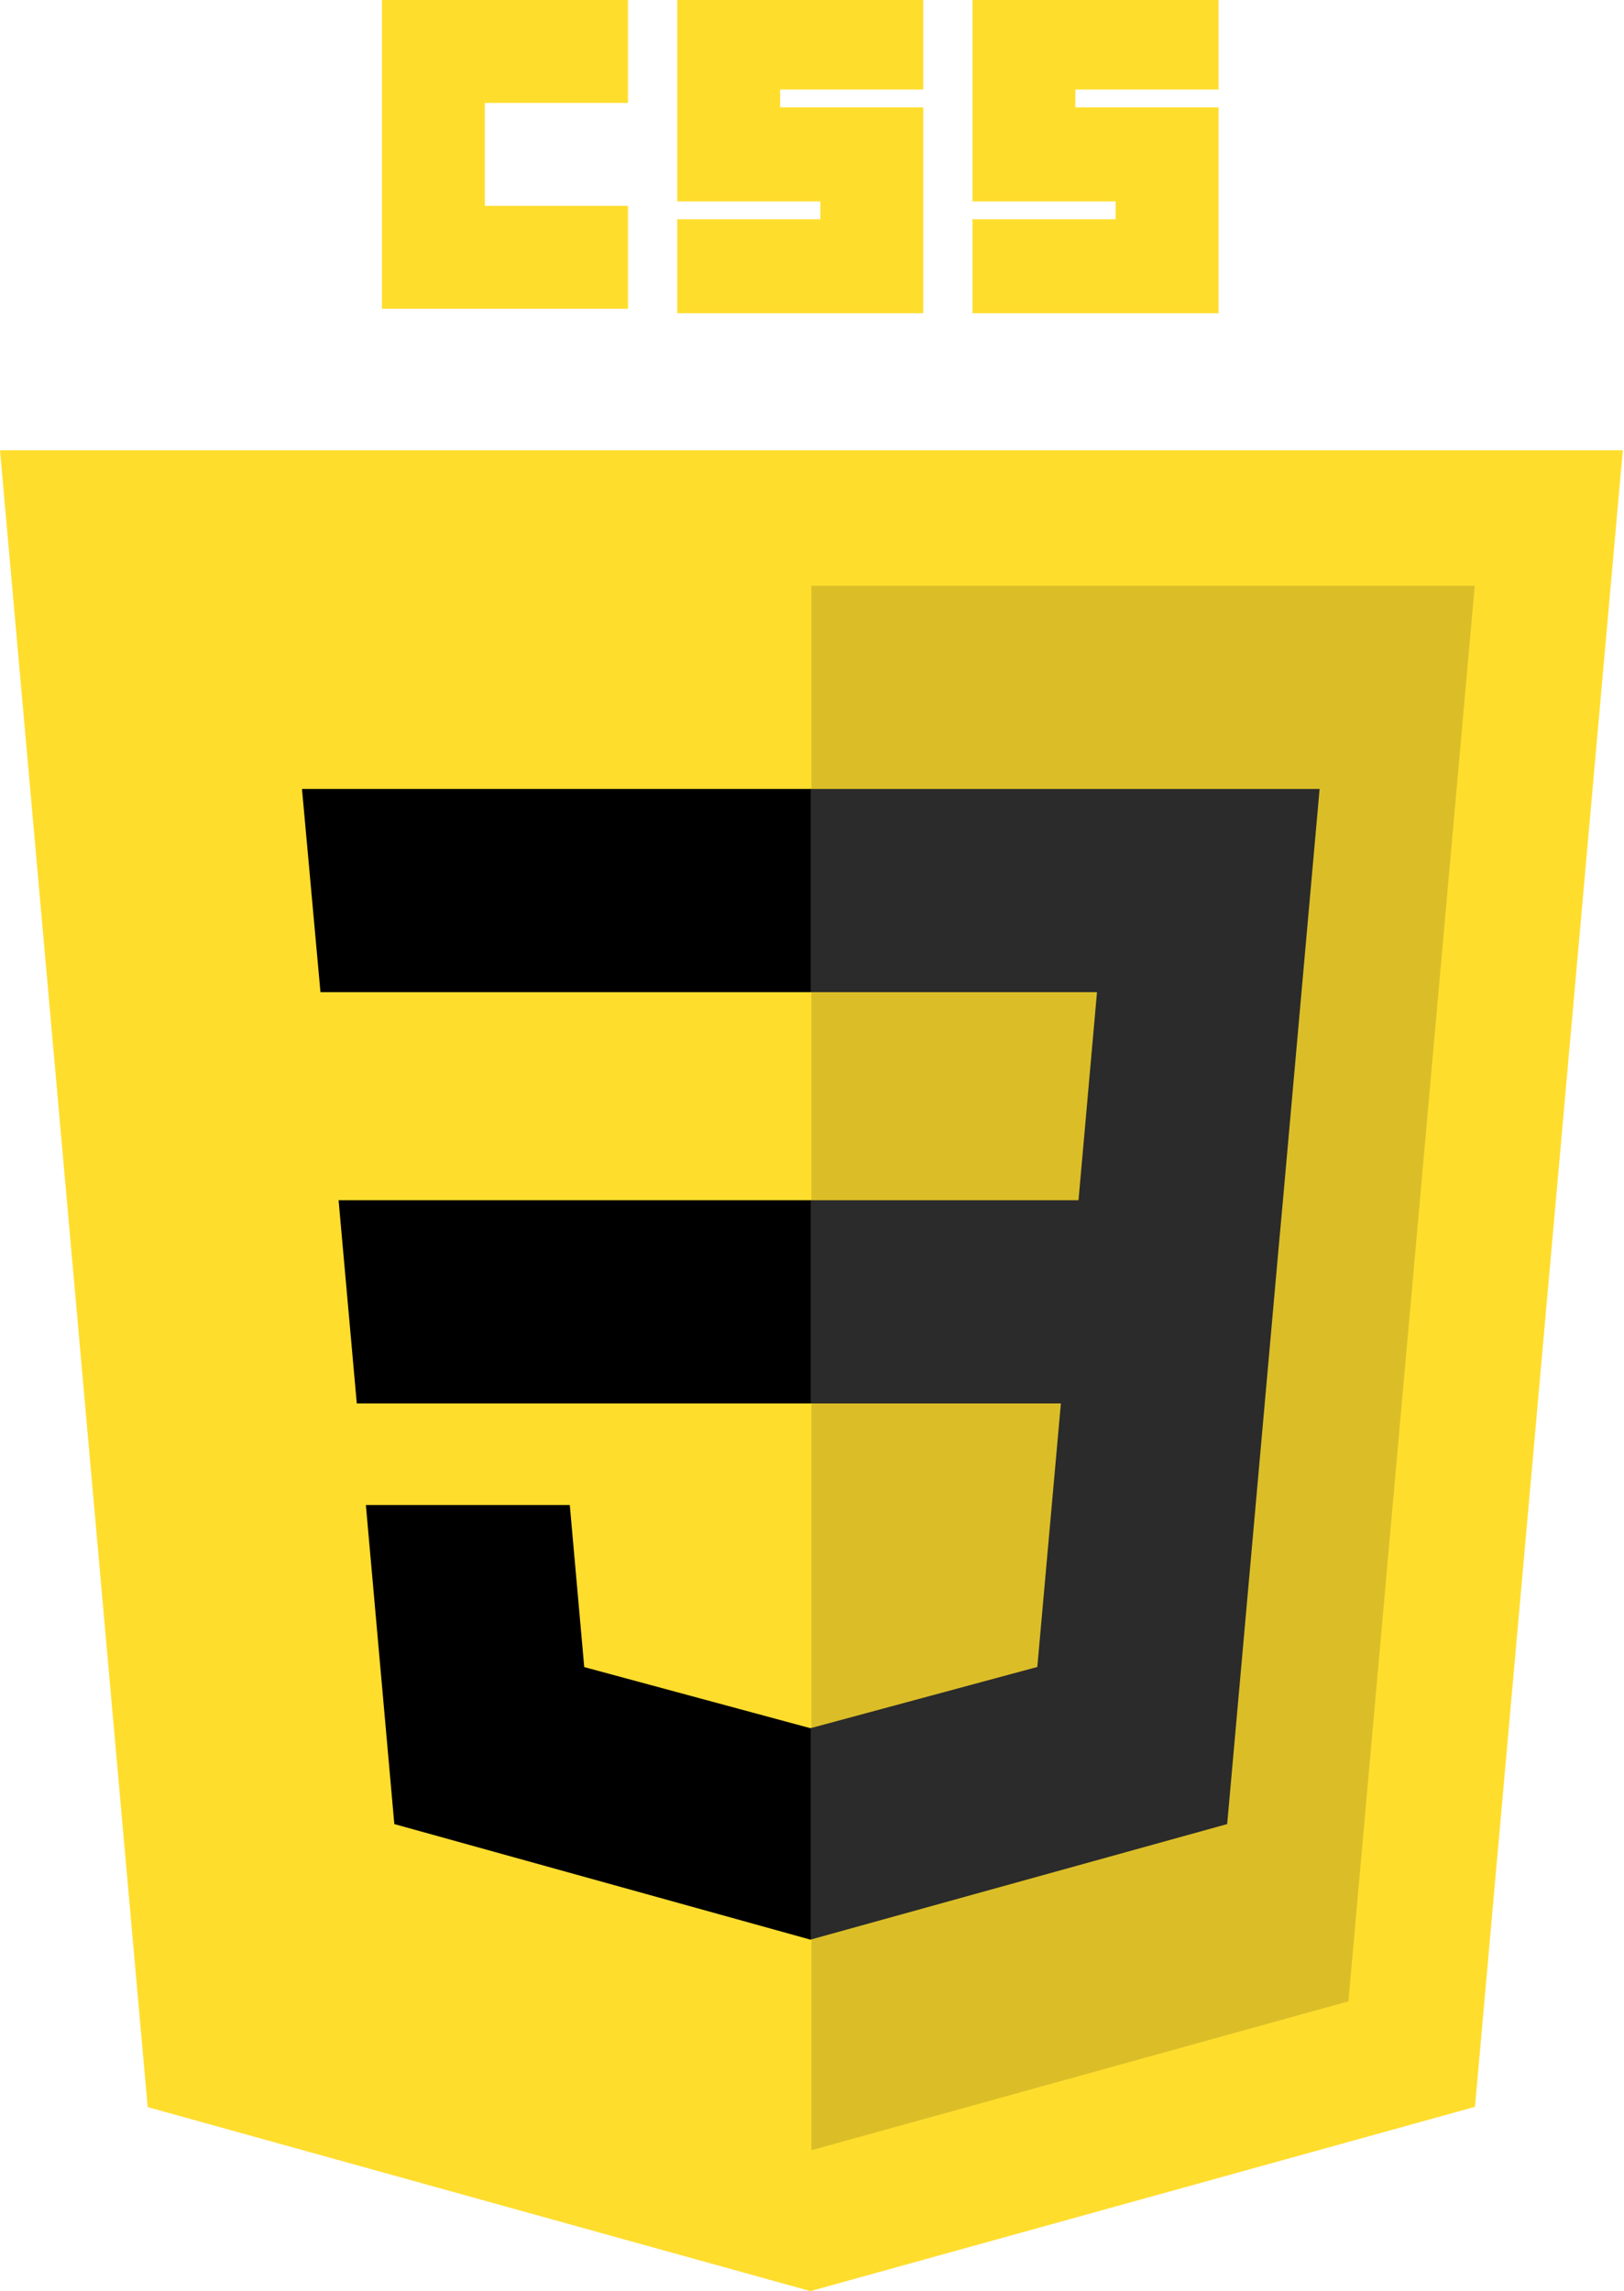 <svg version="1.2" baseProfile="tiny-ps" xmlns="http://www.w3.org/2000/svg" viewBox="0 0 363 512" width="363" height="512">
	<title>css-svg</title>
	<style>
		tspan { white-space:pre }
		.shp0 { fill: #ffdd2d } 
		.shp1 { fill: #dbbe27 } 
		.shp2 { fill: #000000 } 
		.shp3 { fill: #2b2b2b } 
	</style>
	<g id="layer1">
		<g id="g3013">
			<path id="polygon2989" class="shp0" d="M362.73 100.62L329.69 470.82L181.14 512L33.01 470.88L0 100.62L362.73 100.62Z" />
			<path id="polygon2991" class="shp1" d="M181.37 480.52L181.37 130.89L329.64 130.89L301.4 447.25L181.37 480.52Z" />
			<path id="polygon2993" class="shp2" d="M181.37 268.22L181.37 313.63L79.75 313.63L75.68 268.22L181.37 268.22Z" />
			<path id="polygon2995" class="shp2" d="M181.37 221.72L71.63 221.72L67.5 176.31L181.21 176.31L181.37 176.31L181.37 221.72Z" />
			<path id="polygon2997" class="shp2" d="M181.16 433.46L88.14 407.63L81.78 336.33L102.79 336.33L127.36 336.33L130.59 372.55L181.17 386.21L181.37 386.15L181.37 433.4L181.16 433.46Z" />
			<path id="path2999" class="shp0" d="M85.37 0L140.37 0L140.37 23L108.37 23L108.37 46L140.37 46L140.37 69L85.37 69L85.37 0Z" />
			<path id="path3001" class="shp0" d="M151.37 0L206.37 0L206.37 20L174.37 20L174.37 24L206.37 24L206.37 70L151.37 70L151.37 49L183.37 49L183.37 45L151.37 45L151.37 0Z" />
			<path id="path3003" class="shp0" d="M217.37 0L272.37 0L272.37 20L240.37 20L240.37 24L272.37 24L272.37 70L217.37 70L217.37 49L249.37 49L249.37 45L217.37 45L217.37 0Z" />
			<path id="polygon3005" class="shp3" d="M181.21 313.63L181.21 268.22L241.07 268.22L245.2 221.72L181.21 221.72L181.21 176.31L294.96 176.31L286.77 268.22L285.66 280.41L274.99 399.96L274.3 407.63L181.21 433.44L181.21 386.19L231.86 372.52L237.13 313.63L181.21 313.63Z" />
		</g>
	</g>
</svg>